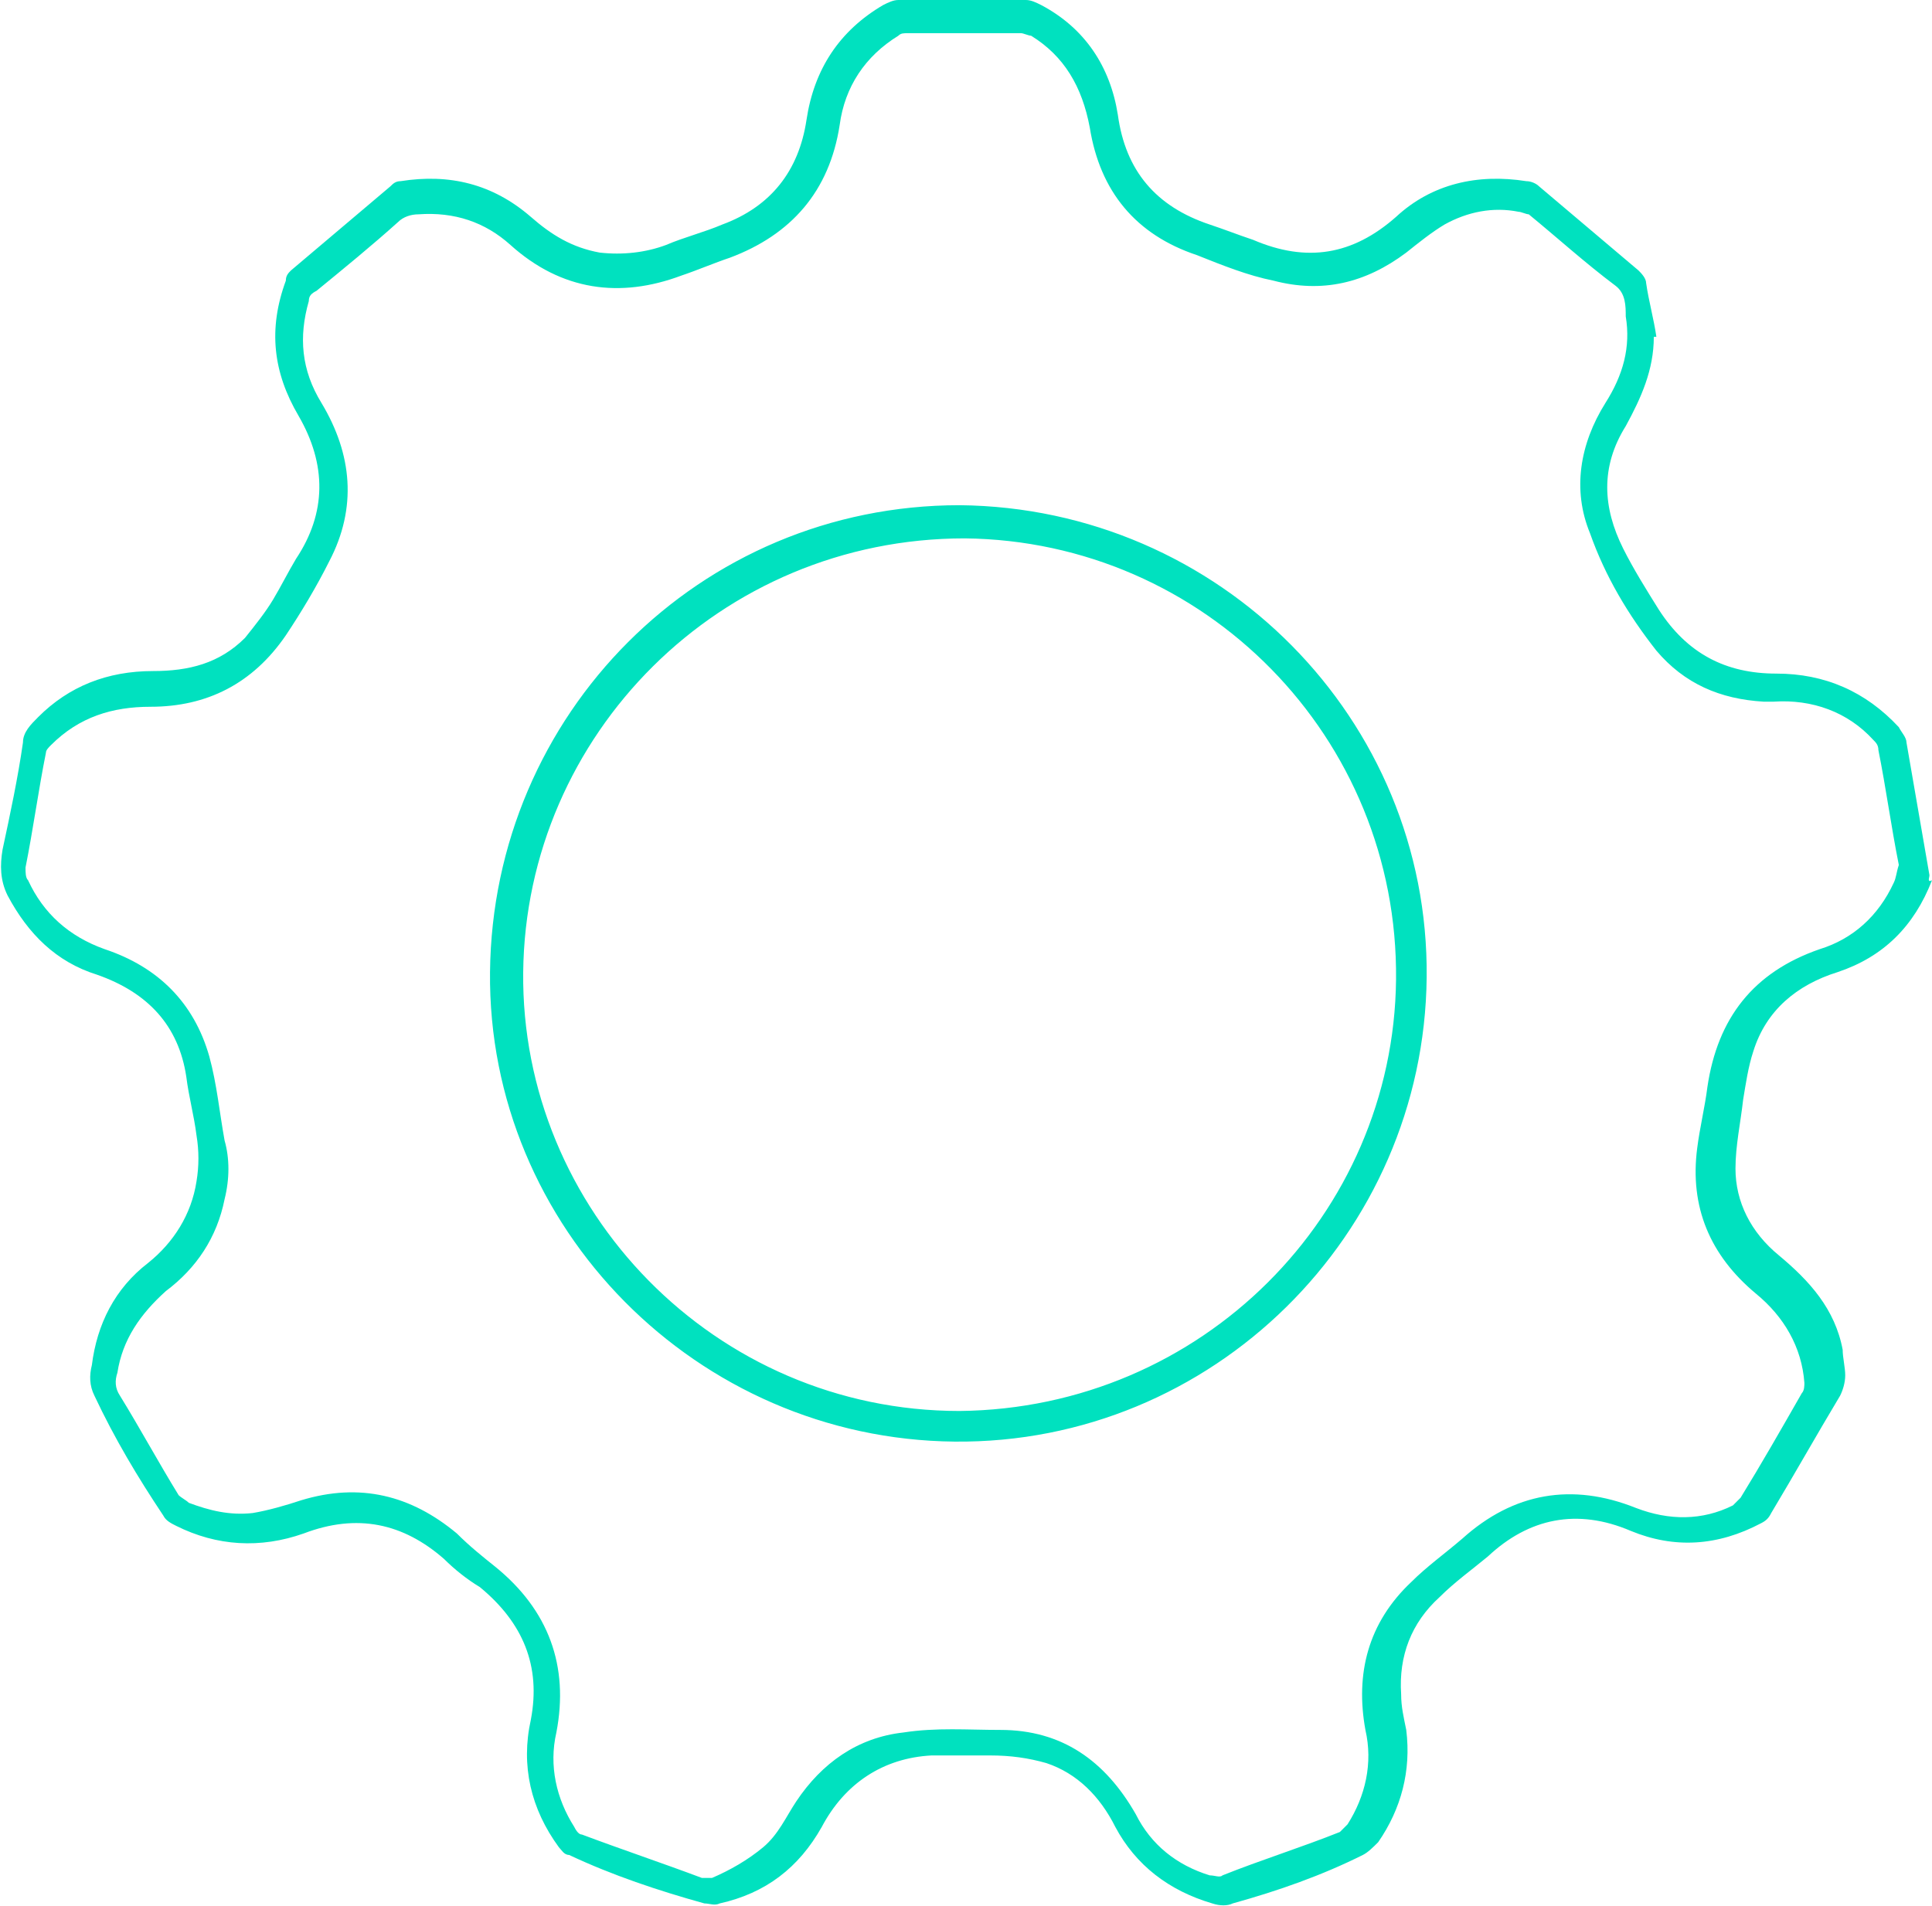 <?xml version="1.0" encoding="utf-8"?>
<!-- Generator: Adobe Illustrator 18.0.0, SVG Export Plug-In . SVG Version: 6.00 Build 0)  -->
<!DOCTYPE svg PUBLIC "-//W3C//DTD SVG 1.1//EN" "http://www.w3.org/Graphics/SVG/1.1/DTD/svg11.dtd">
<svg version="1.1" id="Layer_1" xmlns="http://www.w3.org/2000/svg" xmlns:xlink="http://www.w3.org/1999/xlink" x="0px" y="0px"
	 viewBox="-243.1 359.5 75.7 74.7" enable-background="new -243.1 359.5 75.7 74.7" xml:space="preserve">
<path fill="#00e1bf" d="M-167.5,393.8c-0.3-1.7-0.6-3.5-0.9-5.2c0-0.2-0.2-0.4-0.3-0.6c-1.3-1.4-2.9-2.1-4.8-2.1c-2,0-3.5-0.8-4.6-2.5
	c-0.5-0.8-1-1.6-1.4-2.4c-0.8-1.6-0.9-3.2,0.1-4.8c0.6-1.1,1.1-2.2,1.1-3.5h0.1c-0.1-0.7-0.3-1.4-0.4-2.1c0-0.2-0.2-0.4-0.3-0.5
	c-1.3-1.1-2.6-2.2-3.9-3.3c-0.1-0.1-0.3-0.2-0.5-0.2c-1.9-0.3-3.7,0.1-5.1,1.4c-1.7,1.5-3.5,1.8-5.6,0.9c-0.6-0.2-1.1-0.4-1.7-0.6
	c-2.1-0.7-3.3-2.1-3.6-4.3c-0.3-1.9-1.3-3.4-3-4.3c-0.2-0.1-0.4-0.2-0.6-0.2c-1.7,0-3.3,0-5,0c-0.2,0-0.4,0.1-0.6,0.2
	c-1.7,1-2.7,2.5-3,4.5c-0.3,2-1.4,3.4-3.3,4.1c-0.7,0.3-1.5,0.5-2.2,0.8c-0.8,0.3-1.7,0.4-2.6,0.3c-1.1-0.2-1.9-0.7-2.7-1.4
	c-1.5-1.3-3.2-1.7-5.1-1.4c-0.2,0-0.3,0.1-0.4,0.2c-1.3,1.1-2.6,2.2-3.9,3.3c-0.1,0.1-0.2,0.2-0.2,0.4c-0.7,1.9-0.5,3.6,0.5,5.3
	c1.1,1.9,1.1,3.8-0.1,5.6c-0.3,0.5-0.6,1.1-0.9,1.6c-0.3,0.5-0.7,1-1.1,1.5c-1,1-2.2,1.3-3.6,1.3c-1.8,0-3.3,0.6-4.5,1.8
	c-0.3,0.3-0.6,0.6-0.6,1c-0.2,1.4-0.5,2.8-0.8,4.2c-0.1,0.6-0.1,1.2,0.2,1.8c0.8,1.5,1.9,2.6,3.5,3.1c2,0.7,3.2,2,3.5,4
	c0.1,0.8,0.3,1.5,0.4,2.3c0.1,0.6,0.1,1.2,0,1.8c-0.2,1.3-0.9,2.4-1.9,3.2c-1.3,1-2,2.4-2.2,4c-0.1,0.4-0.1,0.8,0.1,1.2
	c0.8,1.7,1.7,3.2,2.7,4.7c0.1,0.2,0.3,0.3,0.5,0.4c1.6,0.8,3.3,0.9,5,0.3c2.1-0.8,3.9-0.4,5.5,1c0.4,0.4,0.9,0.8,1.4,1.1
	c1.7,1.4,2.4,3.1,2,5.2c-0.4,1.8,0,3.5,1.1,5c0.1,0.1,0.2,0.3,0.4,0.3c1.7,0.8,3.5,1.4,5.3,1.9c0.2,0,0.4,0.1,0.6,0
	c1.8-0.4,3.1-1.4,4-3c0.9-1.7,2.4-2.7,4.3-2.8c0.8,0,1.5,0,2.3,0c0.8,0,1.5,0.1,2.2,0.3c1.2,0.4,2.1,1.3,2.7,2.5
	c0.8,1.5,2.1,2.5,3.8,3c0.3,0.1,0.6,0.1,0.8,0c1.8-0.5,3.5-1.1,5.1-1.9c0.2-0.1,0.4-0.3,0.6-0.5c0.9-1.3,1.3-2.8,1.1-4.4
	c-0.1-0.5-0.2-0.9-0.2-1.4c-0.1-1.5,0.4-2.8,1.5-3.8c0.6-0.6,1.3-1.1,1.9-1.6c1.6-1.5,3.5-1.9,5.6-1c1.7,0.7,3.4,0.6,5.1-0.3
	c0.2-0.1,0.3-0.2,0.4-0.4c0.9-1.5,1.8-3.1,2.7-4.6c0.1-0.2,0.2-0.5,0.2-0.8c0-0.3-0.1-0.7-0.1-1c-0.3-1.6-1.3-2.7-2.5-3.7
	c-1.1-0.9-1.7-2.1-1.7-3.4c0-0.9,0.2-1.8,0.3-2.7c0.1-0.6,0.2-1.3,0.4-1.9c0.5-1.6,1.7-2.6,3.3-3.1c1.8-0.6,3-1.8,3.7-3.6
	C-167.6,394.1-167.5,393.9-167.5,393.8z M-168.9,394.1c-0.6,1.3-1.6,2.2-2.9,2.6c-2.6,0.9-4,2.7-4.4,5.4c-0.1,0.8-0.3,1.6-0.4,2.4
	c-0.3,2.3,0.5,4.2,2.3,5.7c1.1,0.9,1.8,2.1,1.9,3.5c0,0.1,0,0.3-0.1,0.4c-0.8,1.4-1.6,2.8-2.4,4.1c-0.1,0.1-0.2,0.2-0.3,0.3
	c-1.2,0.6-2.5,0.6-3.8,0.1c-2.5-1-4.8-0.6-6.8,1.2c-0.7,0.6-1.4,1.1-2,1.7c-1.7,1.6-2.2,3.6-1.8,5.8c0.3,1.3,0,2.6-0.7,3.7
	c-0.1,0.1-0.2,0.2-0.3,0.3c-1.5,0.6-3.1,1.1-4.6,1.7c-0.1,0.1-0.3,0-0.5,0c-1.3-0.4-2.3-1.2-2.9-2.4c-1.2-2.1-2.9-3.3-5.3-3.3
	c-1.3,0-2.5-0.1-3.8,0.1c-1.8,0.2-3.2,1.2-4.2,2.7c-0.4,0.6-0.7,1.3-1.3,1.8c-0.6,0.5-1.3,0.9-2,1.2c-0.1,0-0.3,0-0.4,0
	c-1.6-0.6-3.1-1.1-4.7-1.7c-0.1,0-0.2-0.1-0.3-0.3c-0.7-1.1-1-2.4-0.7-3.7c0.5-2.6-0.3-4.8-2.4-6.5c-0.5-0.4-1-0.8-1.5-1.3
	c-1.8-1.5-3.8-2-6.1-1.3c-0.6,0.2-1.3,0.4-1.9,0.5c-0.9,0.1-1.7-0.1-2.5-0.4c-0.1-0.1-0.3-0.2-0.4-0.3c-0.8-1.3-1.5-2.6-2.3-3.9
	c-0.2-0.3-0.2-0.6-0.1-0.9c0.2-1.3,0.9-2.3,1.9-3.2c1.2-0.9,2-2.1,2.3-3.6c0.2-0.8,0.2-1.6,0-2.3c-0.2-1.1-0.3-2.2-0.6-3.3
	c-0.6-2.1-2-3.5-4.1-4.2c-1.4-0.5-2.4-1.4-3-2.7c-0.1-0.1-0.1-0.3-0.1-0.5c0.3-1.5,0.5-3,0.8-4.5c0-0.1,0.1-0.2,0.2-0.3
	c1.1-1.1,2.4-1.5,3.9-1.5c2.2,0,4-0.9,5.3-2.8c0.6-0.9,1.2-1.9,1.7-2.9c1.1-2.1,0.9-4.2-0.3-6.2c-0.8-1.3-0.9-2.6-0.5-4
	c0-0.2,0.1-0.3,0.3-0.4c1.1-0.9,2.2-1.8,3.2-2.7c0.2-0.2,0.5-0.3,0.8-0.3c1.4-0.1,2.6,0.3,3.6,1.2c2,1.8,4.3,2.1,6.7,1.2
	c0.6-0.2,1.3-0.5,1.9-0.7c2.4-0.9,3.9-2.6,4.3-5.2c0.2-1.5,1-2.7,2.3-3.5c0.1-0.1,0.2-0.1,0.4-0.1c1.5,0,2.9,0,4.4,0
	c0.1,0,0.3,0.1,0.4,0.1c1.3,0.8,2,2,2.3,3.6c0.4,2.5,1.8,4.2,4.2,5c1,0.4,2,0.8,3,1c1.9,0.5,3.6,0.1,5.2-1.1c0.5-0.4,1-0.8,1.5-1.1
	c0.9-0.5,1.9-0.7,2.9-0.5c0.1,0,0.3,0.1,0.4,0.1c1.1,0.9,2.2,1.9,3.4,2.8c0.4,0.3,0.4,0.8,0.4,1.2c0.2,1.2-0.1,2.3-0.8,3.4
	c-1,1.6-1.3,3.4-0.6,5.1c0.6,1.7,1.5,3.2,2.6,4.6c1.1,1.3,2.5,1.9,4.2,2c0.1,0,0.3,0,0.4,0c1.5-0.1,2.9,0.4,3.9,1.5
	c0.1,0.1,0.2,0.2,0.2,0.4c0.3,1.5,0.5,3,0.8,4.5C-168.8,393.7-168.8,393.9-168.9,394.1z M-205.5,379.3c-10.2,0-18.3,8.2-18.4,18.3
	c-0.1,10,8.1,18.3,18.2,18.4c10.1,0.1,18.4-8.1,18.5-18.2C-187.1,387.7-195.3,379.4-205.5,379.3z M-205.5,414.8
	c-9.6,0-17.2-7.9-17.1-17.2c0.1-9.3,7.7-17,17.3-17c9.4,0.1,17,7.8,16.9,17.3C-188.5,407.1-196,414.7-205.5,414.8z"/>
</svg>
